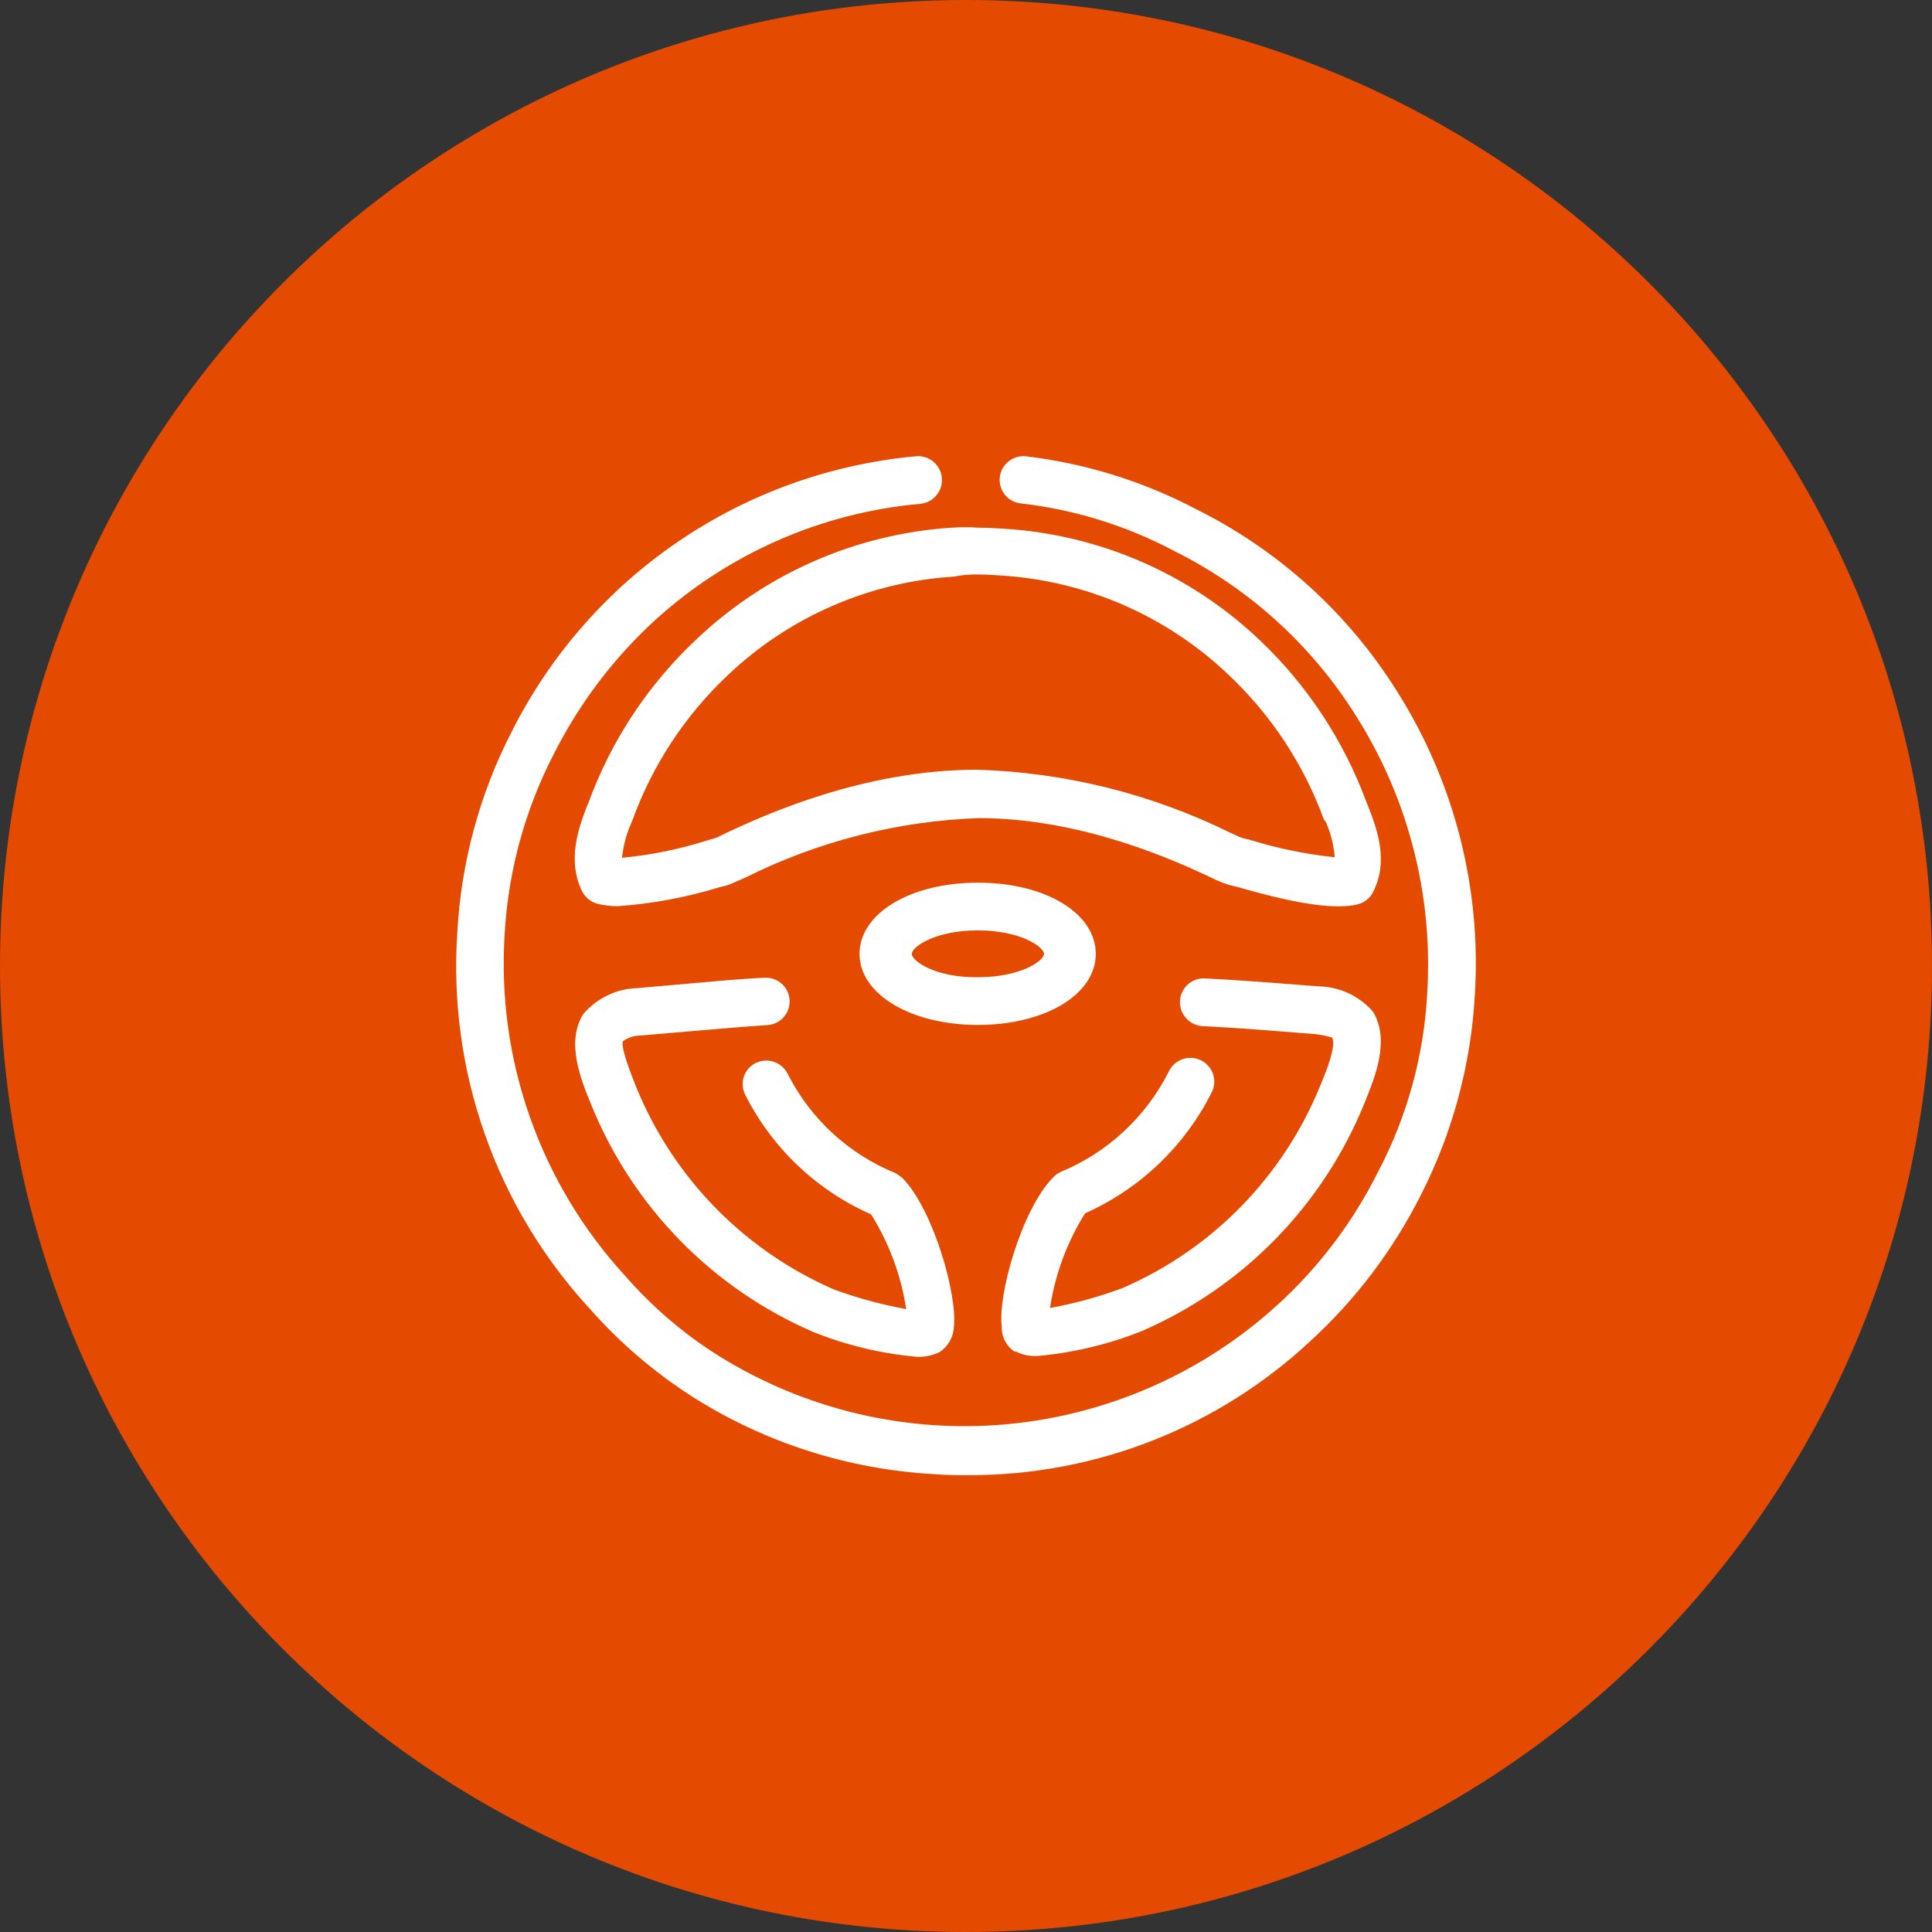 <svg width="72" height="72" viewBox="0 0 72 72" fill="none" xmlns="http://www.w3.org/2000/svg">
<rect x="0" y="0" width="72" height="72" fill="#333333" stroke="none"/>
<g clip-path="url(#clip0_258_46364)">
<path d="M36 72C55.882 72 72 55.882 72 36C72 16.118 55.882 0 36 0C16.118 0 0 16.118 0 36C0 55.882 16.118 72 36 72Z" fill="#E44A00"/>
<path fill-rule="evenodd" clip-rule="evenodd" d="M54.963 37.085C54.817 39.687 54.129 42.23 52.943 44.55C51.915 46.589 50.527 48.425 48.844 49.969C45.393 53.191 40.846 54.98 36.124 54.976C35.699 54.976 35.274 54.976 34.816 54.937C31.641 54.764 28.561 53.785 25.868 52.093C24.424 51.177 23.116 50.061 21.985 48.779C20.251 46.898 18.918 44.684 18.069 42.271C17.219 39.858 16.87 37.297 17.043 34.745C17.184 32.142 17.872 29.598 19.063 27.28C20.494 24.427 22.628 21.987 25.264 20.189C27.901 18.391 30.952 17.295 34.13 17.004C34.365 16.982 34.599 17.053 34.781 17.203C34.963 17.354 35.078 17.57 35.101 17.805C35.123 18.04 35.052 18.274 34.901 18.456C34.751 18.638 34.535 18.753 34.3 18.776C30.594 19.105 27.1 20.647 24.358 23.162C22.839 24.566 21.584 26.231 20.651 28.077C19.569 30.162 18.941 32.452 18.808 34.797C18.657 37.119 18.977 39.447 19.752 41.642C20.526 43.836 21.737 45.851 23.312 47.563C24.324 48.724 25.503 49.728 26.809 50.544C30.015 52.534 33.782 53.423 37.539 53.075C41.296 52.726 44.837 51.161 47.622 48.616C49.156 47.216 50.419 45.545 51.348 43.687C52.445 41.608 53.074 39.315 53.191 36.967C53.406 33.341 52.475 29.74 50.531 26.672C48.883 24.041 46.539 21.916 43.759 20.534C41.984 19.591 40.048 18.991 38.052 18.762C37.819 18.74 37.604 18.626 37.455 18.445C37.306 18.264 37.235 18.032 37.258 17.798C37.281 17.565 37.395 17.351 37.576 17.201C37.756 17.053 37.989 16.982 38.222 17.004C40.436 17.265 42.583 17.93 44.556 18.965C47.63 20.489 50.222 22.832 52.047 25.737C54.193 29.117 55.214 33.089 54.963 37.085ZM25.979 23.802C28.561 21.359 31.916 19.895 35.464 19.665C35.797 19.643 36.131 19.643 36.464 19.665C36.862 19.665 37.418 19.704 37.418 19.704C40.967 19.922 44.326 21.379 46.91 23.822C48.713 25.521 50.094 27.619 50.943 29.947L51.002 30.084C51.309 30.888 51.766 32.084 51.171 33.241C51.118 33.35 51.043 33.446 50.951 33.523C50.859 33.601 50.751 33.658 50.635 33.692C49.642 33.967 47.766 33.535 46.06 33.039L45.811 32.98C45.565 32.904 45.327 32.805 45.099 32.686C43.791 32.078 40.34 30.489 36.47 30.489C33.442 30.598 30.473 31.356 27.763 32.712C27.397 32.869 27.149 32.986 27.057 33.006L26.809 33.065C25.576 33.445 24.304 33.682 23.018 33.771C22.753 33.772 22.489 33.739 22.233 33.673C22.118 33.638 22.011 33.58 21.919 33.502C21.827 33.425 21.751 33.329 21.697 33.222C21.122 32.065 21.567 30.849 21.867 30.064L21.926 29.927C22.776 27.595 24.164 25.496 25.979 23.802ZM23.567 30.574L23.508 30.712C23.336 31.111 23.226 31.534 23.181 31.967C24.267 31.864 25.339 31.645 26.378 31.313L26.646 31.235C26.704 31.235 26.855 31.137 27.07 31.038C28.463 30.385 32.176 28.685 36.405 28.685C39.688 28.782 42.912 29.585 45.857 31.038C46.086 31.137 46.236 31.215 46.315 31.235L46.563 31.293C47.598 31.615 48.662 31.834 49.74 31.947C49.706 31.496 49.596 31.054 49.413 30.64L49.335 30.535C48.583 28.476 47.358 26.622 45.759 25.123C43.464 22.947 40.477 21.647 37.32 21.449C37.32 21.449 36.823 21.41 36.477 21.41C36.17 21.401 35.863 21.427 35.562 21.488C32.404 21.682 29.416 22.983 27.123 25.162C25.53 26.663 24.312 28.517 23.567 30.574ZM23.907 38.588L25.057 38.49C26.195 38.392 27.672 38.262 28.593 38.203C28.828 38.19 29.047 38.084 29.203 37.91C29.36 37.735 29.44 37.505 29.427 37.271C29.414 37.037 29.308 36.818 29.134 36.662C28.959 36.505 28.73 36.425 28.495 36.438C27.58 36.471 26.057 36.627 24.881 36.725L23.75 36.824C23.365 36.835 22.987 36.927 22.641 37.094C22.294 37.26 21.986 37.498 21.736 37.791C21.083 38.843 21.638 40.216 22.05 41.21C23.597 45 26.571 48.031 30.332 49.649C31.558 50.138 32.848 50.446 34.163 50.564C34.459 50.577 34.753 50.516 35.019 50.387C35.175 50.284 35.303 50.145 35.395 49.983C35.487 49.821 35.54 49.639 35.549 49.453C35.686 48.269 34.79 45.086 33.633 43.903C33.548 43.831 33.456 43.767 33.359 43.713C31.625 43.005 30.205 41.697 29.358 40.026C29.254 39.813 29.07 39.65 28.845 39.573C28.621 39.496 28.375 39.511 28.162 39.615C27.956 39.717 27.799 39.897 27.724 40.115C27.65 40.332 27.664 40.571 27.763 40.778C28.761 42.773 30.423 44.356 32.463 45.256C33.136 46.331 33.581 47.532 33.771 48.786C32.853 48.62 31.952 48.375 31.078 48.054C27.715 46.591 25.062 43.865 23.691 40.465C23.299 39.497 23.142 38.915 23.22 38.798C23.422 38.659 23.662 38.586 23.907 38.588ZM37.837 50.355C38.101 50.495 38.401 50.556 38.699 50.531C40.018 50.41 41.312 50.099 42.543 49.609C46.337 47.968 49.33 44.895 50.871 41.059C51.243 40.138 51.812 38.752 51.165 37.699C50.913 37.41 50.602 37.177 50.255 37.015C49.907 36.853 49.529 36.766 49.145 36.758C48.132 36.68 46.21 36.523 44.916 36.464C44.799 36.456 44.681 36.471 44.57 36.509C44.459 36.547 44.357 36.607 44.27 36.685C44.182 36.763 44.111 36.857 44.06 36.963C44.009 37.069 43.98 37.184 43.974 37.301C43.962 37.537 44.044 37.769 44.202 37.945C44.36 38.122 44.581 38.228 44.818 38.242C46.125 38.301 47.995 38.458 48.988 38.536C49.209 38.56 49.428 38.604 49.642 38.667C49.76 38.863 49.642 39.432 49.191 40.484C47.816 43.854 45.176 46.553 41.837 48.001C40.958 48.328 40.053 48.577 39.131 48.746C39.32 47.493 39.765 46.291 40.438 45.217C42.495 44.3 44.168 42.696 45.171 40.68C45.268 40.471 45.279 40.232 45.202 40.014C45.125 39.797 44.966 39.618 44.759 39.517C44.654 39.464 44.539 39.433 44.422 39.425C44.305 39.417 44.188 39.432 44.076 39.47C43.965 39.508 43.862 39.567 43.774 39.645C43.686 39.722 43.614 39.816 43.563 39.922C42.714 41.617 41.282 42.95 39.529 43.674C39.426 43.721 39.333 43.788 39.255 43.87C38.078 45.06 37.176 48.256 37.333 49.446C37.327 49.633 37.37 49.819 37.458 49.984C37.547 50.149 37.677 50.288 37.837 50.387V50.355ZM36.444 38.196C33.941 38.196 32.032 37.052 32.032 35.549C32.032 34.045 33.914 32.895 36.444 32.895C38.974 32.895 40.837 34.039 40.837 35.549C40.837 37.059 38.954 38.196 36.444 38.196ZM36.444 36.418C38.052 36.418 38.908 35.797 38.908 35.549C38.908 35.3 38.052 34.673 36.444 34.673C34.836 34.673 33.98 35.294 33.98 35.549C33.98 35.804 34.836 36.438 36.444 36.418Z" fill="white"/>
</g>
<defs>
<clipPath id="clip0_258_46364">
<rect width="72" height="72" fill="white"/>
</clipPath>
</defs>
</svg>
